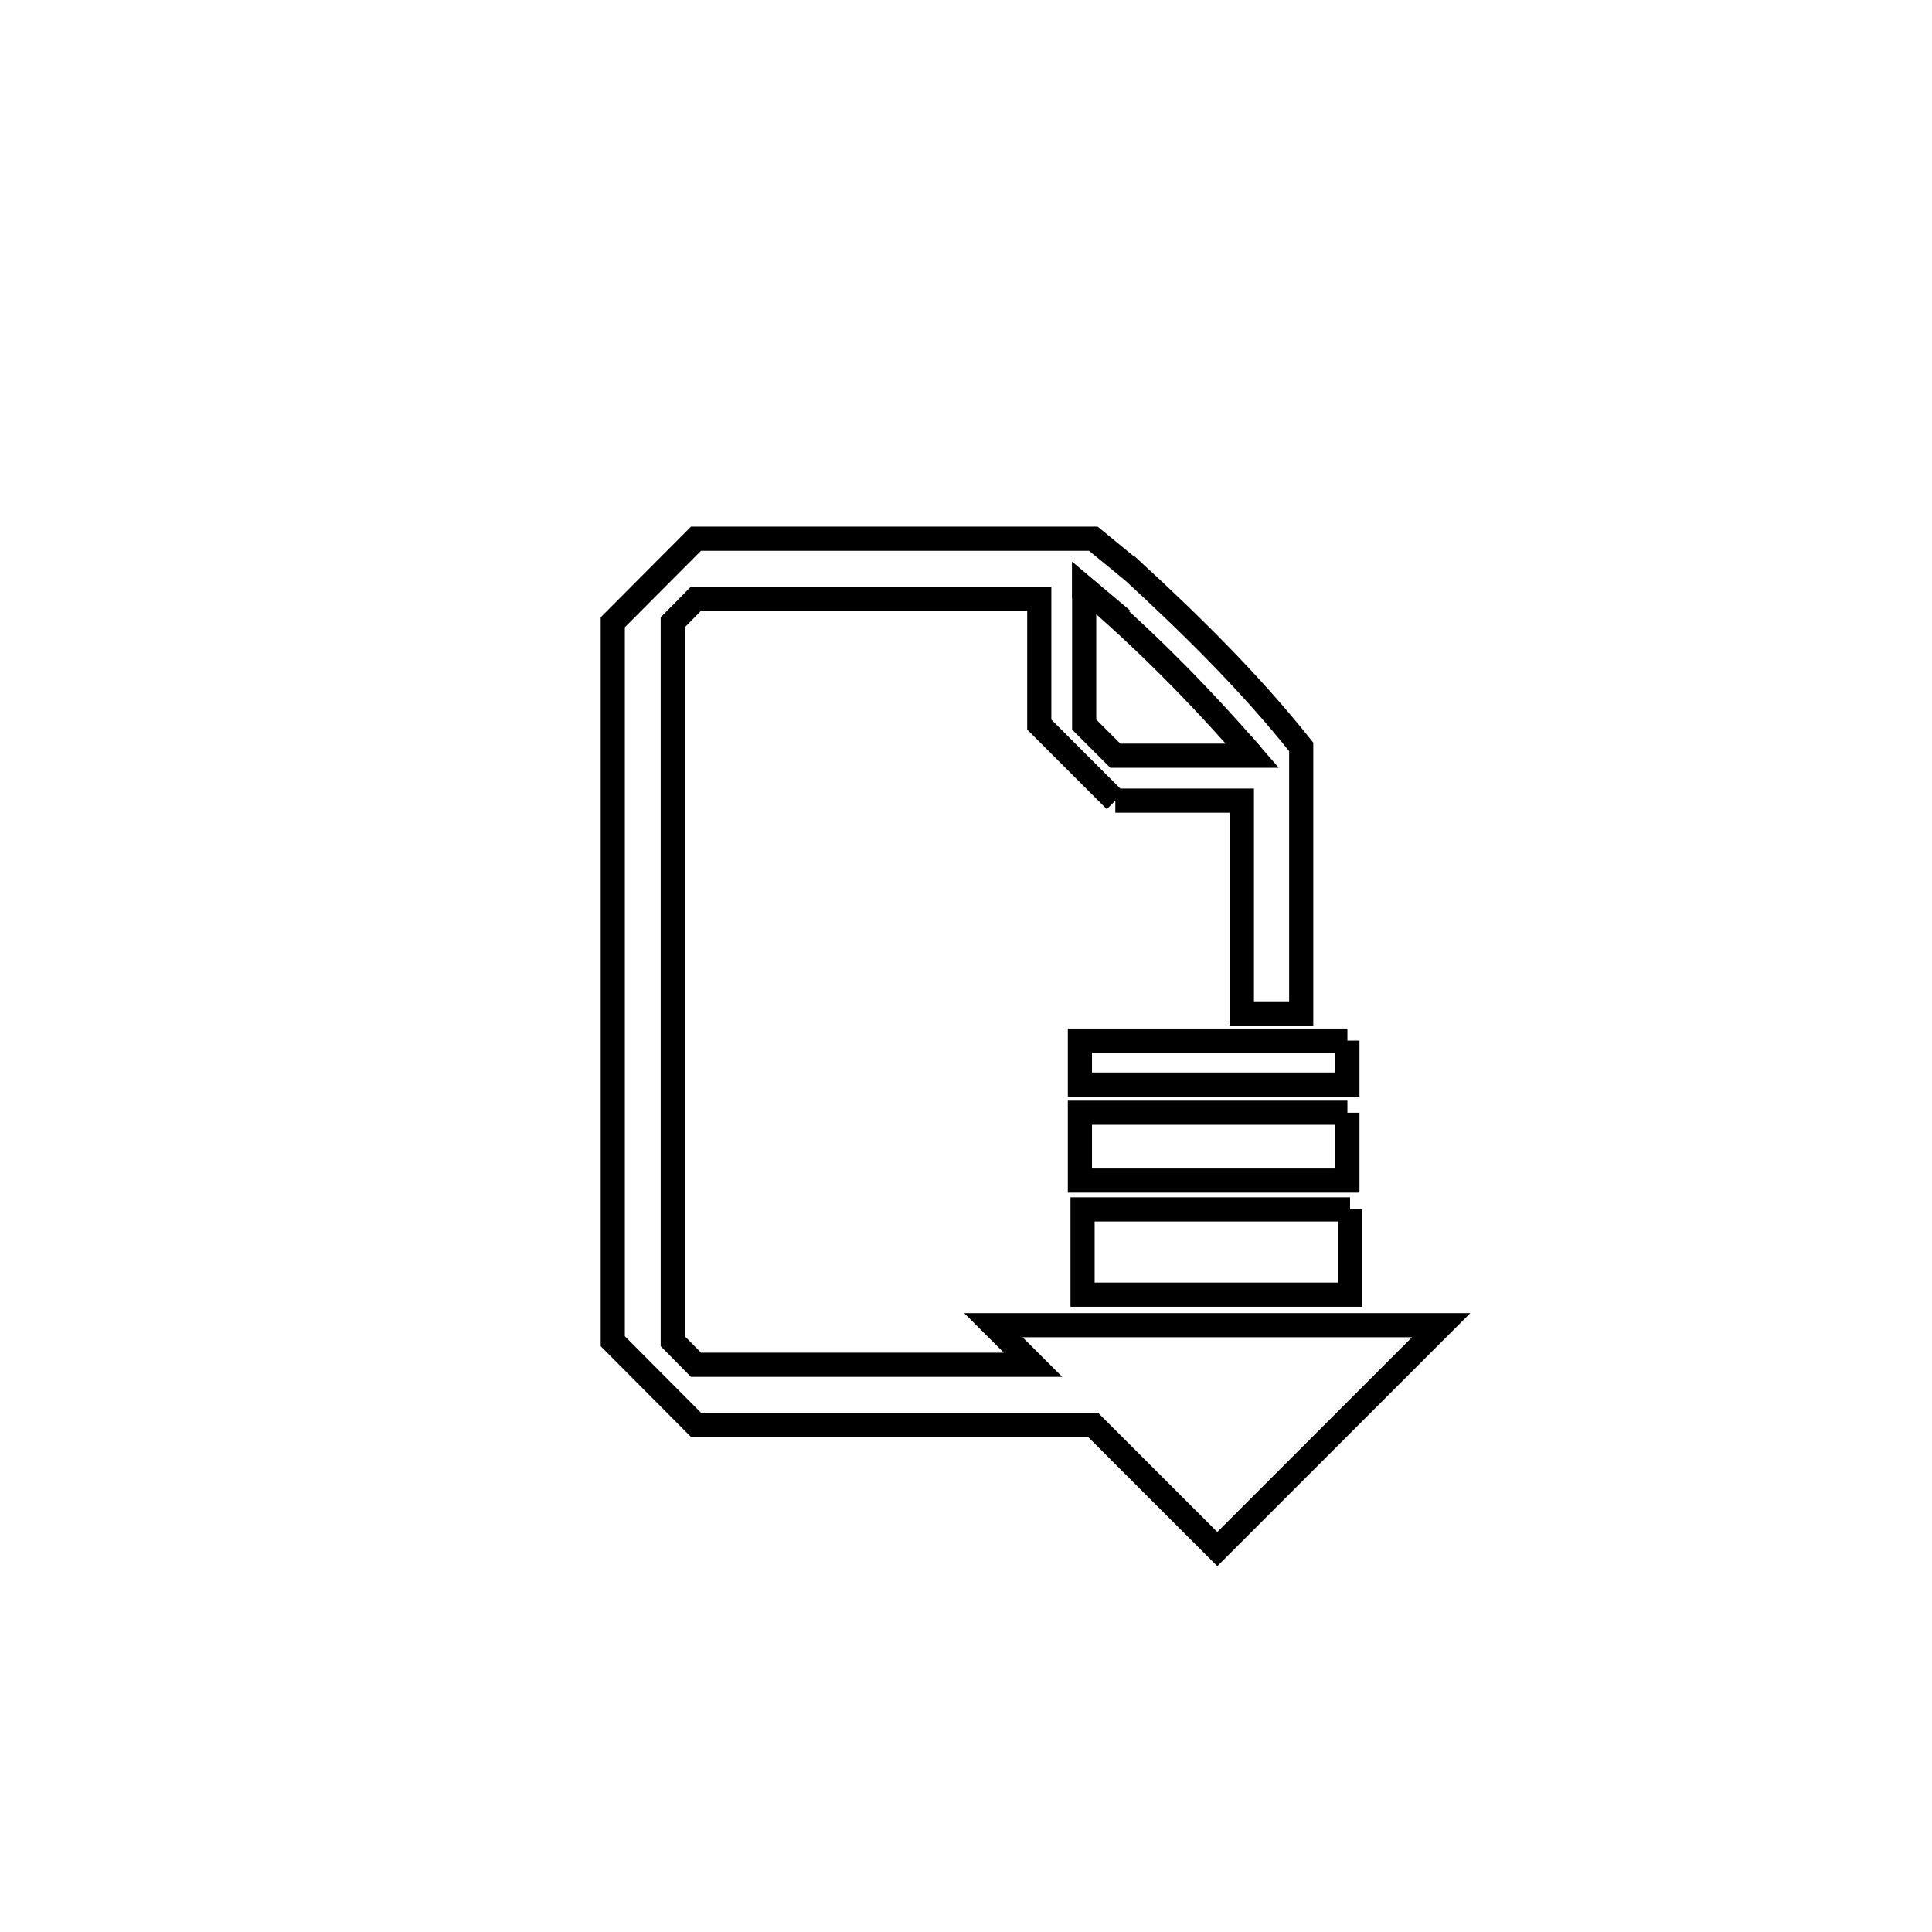 <svg xmlns="http://www.w3.org/2000/svg" viewBox="0.0 0.0 24.0 24.0" height="200px" width="200px"><path fill="none" stroke="black" stroke-width=".3" stroke-opacity="1.0"  filling="0" d="M13.468 7.437 L13.468 7.303 C13.521 7.348 13.574 7.393 13.627 7.437 L13.468 7.437"></path>
<path fill="none" stroke="black" stroke-width=".3" stroke-opacity="1.0"  filling="0" d="M15.427 9.238 L15.427 9.238 C15.47 9.288 15.514 9.338 15.557 9.388 L15.427 9.238"></path>
<path fill="none" stroke="black" stroke-width=".3" stroke-opacity="1.0"  filling="0" d="M15.427 9.388 L13.855 9.388 C13.726 9.259 13.597 9.13 13.468 9.001 L13.468 7.303 C14.214 7.934 14.918 8.65 15.557 9.388 L15.427 9.388"></path>
<path fill="none" stroke="black" stroke-width=".3" stroke-opacity="1.0"  filling="0" d="M13.855 9.946 L13.855 9.946 C13.54 9.631 13.225 9.316 12.91 9.001 L12.91 7.437 L8.646 7.437 C8.55 7.535 8.454 7.633 8.357 7.73 L8.357 12.196 L8.357 16.661 C8.454 16.759 8.55 16.856 8.646 16.954 L12.833 16.954 L12.34 16.462 L17.903 16.462 L15.122 19.243 L13.578 17.7 L8.646 17.7 C8.302 17.353 7.957 17.007 7.612 16.661 L7.612 12.196 L7.612 7.73 C7.957 7.384 8.302 7.038 8.646 6.692 L13.582 6.692 C13.733 6.816 13.884 6.939 14.034 7.063 L14.039 7.063 C14.796 7.759 15.523 8.473 16.164 9.278 L16.164 12.589 L15.427 12.589 L15.427 9.946 L13.855 9.946"></path>
<path fill="none" stroke="black" stroke-width=".3" stroke-opacity="1.0"  filling="0" d="M16.738 12.927 L16.738 13.473 L13.415 13.473 L13.415 12.927 L16.738 12.927"></path>
<path fill="none" stroke="black" stroke-width=".3" stroke-opacity="1.0"  filling="0" d="M16.738 13.823 L16.738 14.666 L13.415 14.666 L13.415 13.823 L16.738 13.823"></path>
<path fill="none" stroke="black" stroke-width=".3" stroke-opacity="1.0"  filling="0" d="M16.771 15.024 L16.771 16.083 L13.448 16.083 L13.448 15.024 L16.771 15.024"></path></svg>